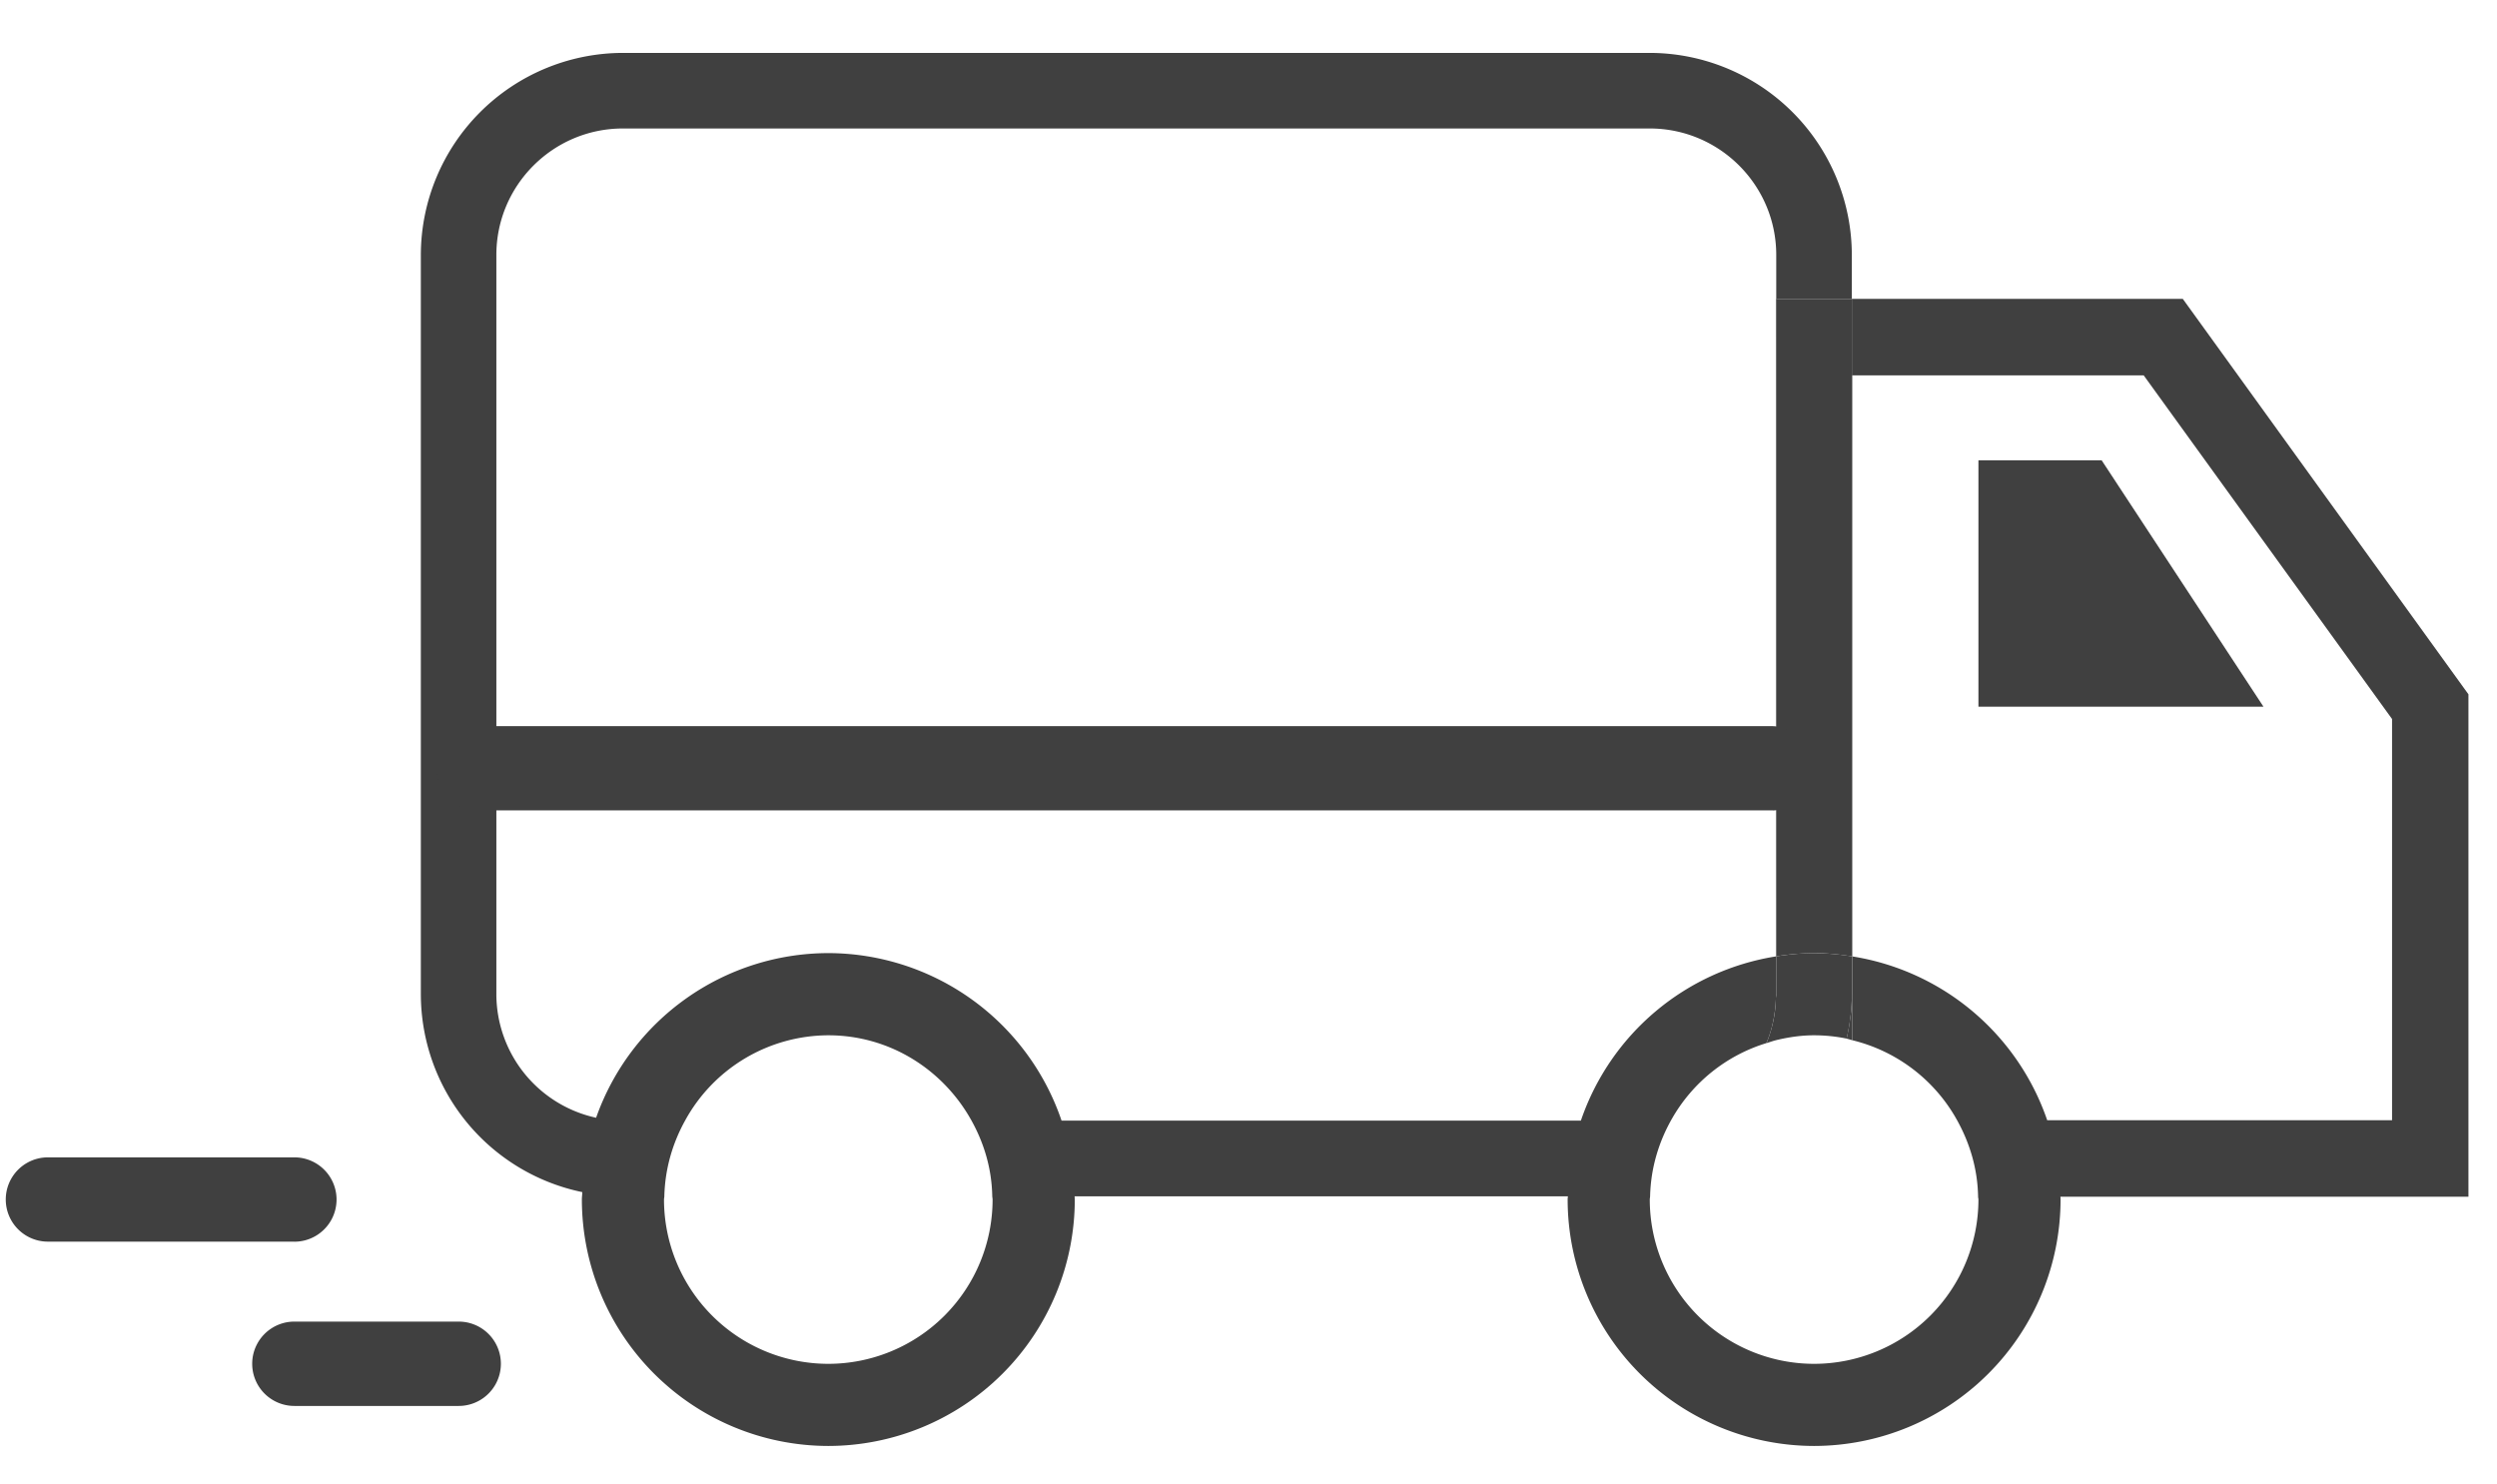 <svg height="22" viewBox="0 0 37 22" width="37" xmlns="http://www.w3.org/2000/svg"><g fill="#404040" fill-rule="evenodd"><path d="m26.321 4.429h-.007v9.745a.012.012 0 0 0 .005-.001z"/><path d="m26.881 14.125c.191 0 .377.02.56.048v-9.744h-1.12v9.744a3.69 3.69 0 0 1 .56-.048m-.566.674a1.863 1.863 0 0 1 -.14.66c.047-.014.092-.031.14-.043z"/><path d="m26.321 14.734v-.562l-.007.001v.625c.001-.022.007-.043.007-.064m1.042.658c.029.006.056.018.084.024v-1.242l-.006-.001v.562c0 .225-.03.444-.078.657"/><path d="m12.274 20.212a2.437 2.437 0 0 1 -2.435-2.435c0-.016.005-.032.005-.048.01-.408.122-.786.307-1.121a2.427 2.427 0 0 1 2.123-1.265c.917 0 1.707.515 2.122 1.265.186.335.3.713.307 1.12.001.017.005.033.005.049a2.436 2.436 0 0 1 -2.434 2.435zm24.303-9.922-4.233-5.861h-4.903v9.744h.006v-8.61h4.318l3.68 5.093v5.946h-5.11a3.658 3.658 0 0 0 -2.888-2.428v1.242a2.43 2.43 0 0 1 1.553 1.186c.188.339.304.72.311 1.133 0 .014.005.028.005.042a2.437 2.437 0 0 1 -2.435 2.435 2.437 2.437 0 0 1 -2.435-2.435c0-.017.005-.033.005-.05.01-.42.13-.81.326-1.152.305-.532.8-.933 1.397-1.116.087-.204.132-.428.141-.66v-.625a3.66 3.66 0 0 0 -2.89 2.434h-7.695a3.657 3.657 0 0 0 -3.457-2.483 3.654 3.654 0 0 0 -3.44 2.44 1.878 1.878 0 0 1 -1.478-1.831v-10.956c0-1.033.841-1.874 1.875-1.874h15.215c1.034 0 1.875.84 1.875 1.874v.65h1.12v-.65a2.999 2.999 0 0 0 -2.994-2.994h-15.215a2.999 2.999 0 0 0 -2.995 2.994v10.956a2.999 2.999 0 0 0 2.392 2.933c0 .037-.006.073-.006.11a3.656 3.656 0 0 0 3.652 3.652 3.656 3.656 0 0 0 3.652-3.652l-.003-.048h7.31c-.002.016-.004.032-.004.048a3.656 3.656 0 0 0 3.652 3.652 3.656 3.656 0 0 0 3.652-3.652l-.002-.042h6.046z"/><path d="m26.321 14.173v.562c0 .02-.006.042-.007.064v.617c.183-.044.371-.073.567-.073.165 0 .326.017.482.049.048-.213.078-.432.078-.657v-.562a3.69 3.69 0 0 0 -.56-.048c-.19 0-.377.02-.56.048m7.219-3.699h-4.224v-3.652h1.826zm-26.743 10.362h-2.435a.624.624 0 0 1 0-1.25h2.435a.625.625 0 0 1 0 1.25m-2.435-2.435h-3.652a.624.624 0 1 1 0-1.249h3.652a.624.624 0 0 1 0 1.25m21.911-6.392h-19.173a.624.624 0 0 1 0-1.248h19.172a.625.625 0 0 1 0 1.249"/></g></svg>
